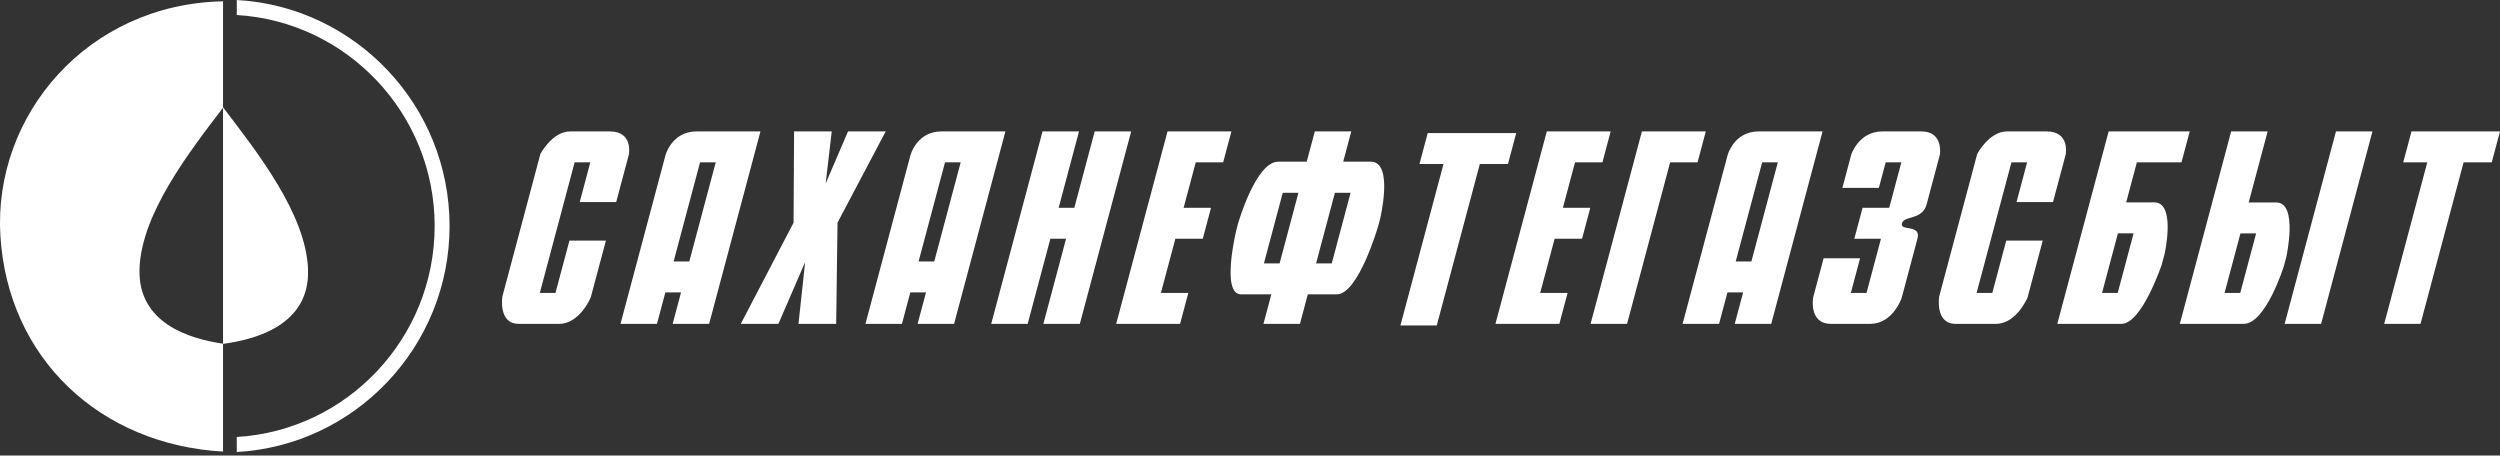 <svg width="236" height="43" viewBox="0 0 236 43" fill="none" xmlns="http://www.w3.org/2000/svg">
<rect x="0" y="0" width="236" height="43" fill="#333333" stroke="none"/>
<path d="M21.055 32.445C17.892 31.985 13.003 30.522 13.17 25.379C13.338 20.23 17.752 14.488 21.055 10.168V0.125C8.232 0.377 -0.651 10.909 0.037 22.247C0.744 33.873 9.482 41.978 21.055 42.629V32.445Z" fill="white"/>
<path d="M29.079 25.458C28.91 20.249 24.333 14.425 21.054 10.129V32.46C24.158 32.048 29.248 30.666 29.079 25.458Z" fill="white"/>
<path d="M22.352 0V1.417C32.756 2.039 41.031 10.733 41.031 21.335C41.031 31.936 32.756 40.63 22.352 41.252V42.669C33.533 42.047 42.439 32.717 42.439 21.335C42.439 9.953 33.533 0.623 22.352 0Z" fill="white"/>
<path d="M58.168 19.076L59.365 14.589C59.365 14.589 59.795 12.406 57.572 12.406H53.83C52.129 12.406 51.013 14.533 51.013 14.533L47.425 27.986C47.425 27.986 47.005 30.57 48.963 30.57H52.789C54.727 30.57 55.764 28.087 55.764 28.087L57.197 22.715H53.754L52.437 27.65H50.958L54.246 15.325H55.725L54.725 19.076H58.168ZM74.961 12.406H78.517L77.944 17.316L80.053 12.406H83.611L79.062 21.019L78.935 30.57H75.377L76.005 24.741L73.483 30.57H69.931L74.913 21.019L74.961 12.406ZM93.57 30.57H97.013L99.156 22.535H100.637L98.493 30.57H101.937L106.783 12.406H103.339L101.416 19.616H99.936L101.859 12.406H98.415L93.57 30.57ZM110.214 12.406H116.245L115.466 15.325H112.879L111.734 19.616H114.321L113.542 22.535H110.955L109.591 27.65H112.178L111.399 30.57H105.368L110.214 12.406ZM130.094 21.369L130.28 20.67C130.28 20.67 131.591 15.263 129.408 15.263H126.799L127.561 12.406H124.117L123.355 15.263H120.662C118.551 15.263 116.882 21.069 116.882 21.069L116.709 21.718C116.709 21.718 115.231 27.785 117.153 27.785H120.014L119.271 30.57H122.715L123.458 27.785H126.193C128.232 27.785 130.094 21.369 130.094 21.369ZM120.793 24.865H119.314L121.092 18.2H122.571L120.793 24.865ZM125.717 24.865H124.238L126.016 18.2H127.495L125.717 24.865ZM146.017 12.406H152.048L151.27 15.325H148.682L147.537 19.616H150.125L149.346 22.535H146.758L145.394 27.65H147.982L147.203 30.57H141.171L146.017 12.406ZM150.151 30.57H153.595L157.662 15.325H160.249L161.028 12.406H154.997L150.151 30.57ZM173.922 17.734L174.763 14.578C174.763 14.578 175.481 12.406 177.676 12.406H181.397C183.466 12.406 183.129 14.583 183.129 14.583L181.873 19.291C181.469 20.805 179.745 20.321 179.541 21.088C179.336 21.855 181.383 21.129 181.008 22.533L179.513 28.136C179.513 28.136 178.698 30.57 176.551 30.57H172.831C170.727 30.57 171.16 28.085 171.16 28.085L172.148 24.383H175.591L174.72 27.65H176.199L177.564 22.535H175.047L175.826 19.616H178.343L179.487 15.325H178.008L177.365 17.734H173.922ZM200.713 19.104L201.72 15.326H205.932L206.711 12.406H199.056L194.21 30.57H200.264C202.194 30.57 204.07 24.976 204.07 24.976L204.33 24.001C204.33 24.001 205.445 19.104 203.363 19.104H200.713ZM199.933 22.024H201.413L199.912 27.65H198.433L199.933 22.024ZM220.516 12.406H223.96L219.114 30.57H215.67L220.516 12.406ZM215.595 25.131L215.831 24.245C215.831 24.245 216.962 19.112 214.886 19.112H212.277L214.066 12.406H210.622L205.776 30.57H211.811C213.892 30.57 215.595 25.131 215.595 25.131ZM211.479 27.65H210L211.499 22.032H212.978L211.479 27.65ZM227.644 12.406H236L235.221 15.325H232.564L228.497 30.57H225.068L229.135 15.325H226.865L227.644 12.406ZM193.803 19.076L195.001 14.589C195.001 14.589 195.43 12.406 193.207 12.406H189.465C187.764 12.406 186.648 14.533 186.648 14.533L183.059 27.986C183.059 27.986 182.639 30.57 184.598 30.57H188.424C190.362 30.57 191.4 28.087 191.4 28.087L192.833 22.715H189.389L188.072 27.65H186.592L189.88 15.325H191.359L190.359 19.076H193.803ZM163.76 30.57L164.551 27.605H163.071L162.28 30.57H158.836L163.088 14.636C163.088 14.636 163.682 12.406 166.016 12.406H172.05L167.204 30.57H163.76ZM167.827 15.326H166.348L163.851 24.684H165.33L167.827 15.326ZM66.942 30.57L71.788 12.406H65.755C63.42 12.406 62.826 14.636 62.826 14.636L58.575 30.57H62.019L62.81 27.605H64.29L63.498 30.57H66.942ZM65.069 24.684H63.589L66.086 15.326H67.565L65.069 24.684ZM86.623 30.57L87.414 27.605H85.934L85.143 30.57H81.7L85.951 14.636C85.951 14.636 86.544 12.406 88.879 12.406H94.912L90.066 30.57H86.623ZM90.689 15.326H89.21L86.714 24.684H88.193L90.689 15.326ZM133.998 15.48H136.267L132.2 30.724H135.63L139.697 15.48H142.353L143.132 12.56H134.777L133.998 15.48Z" fill="white"/>
</svg>
